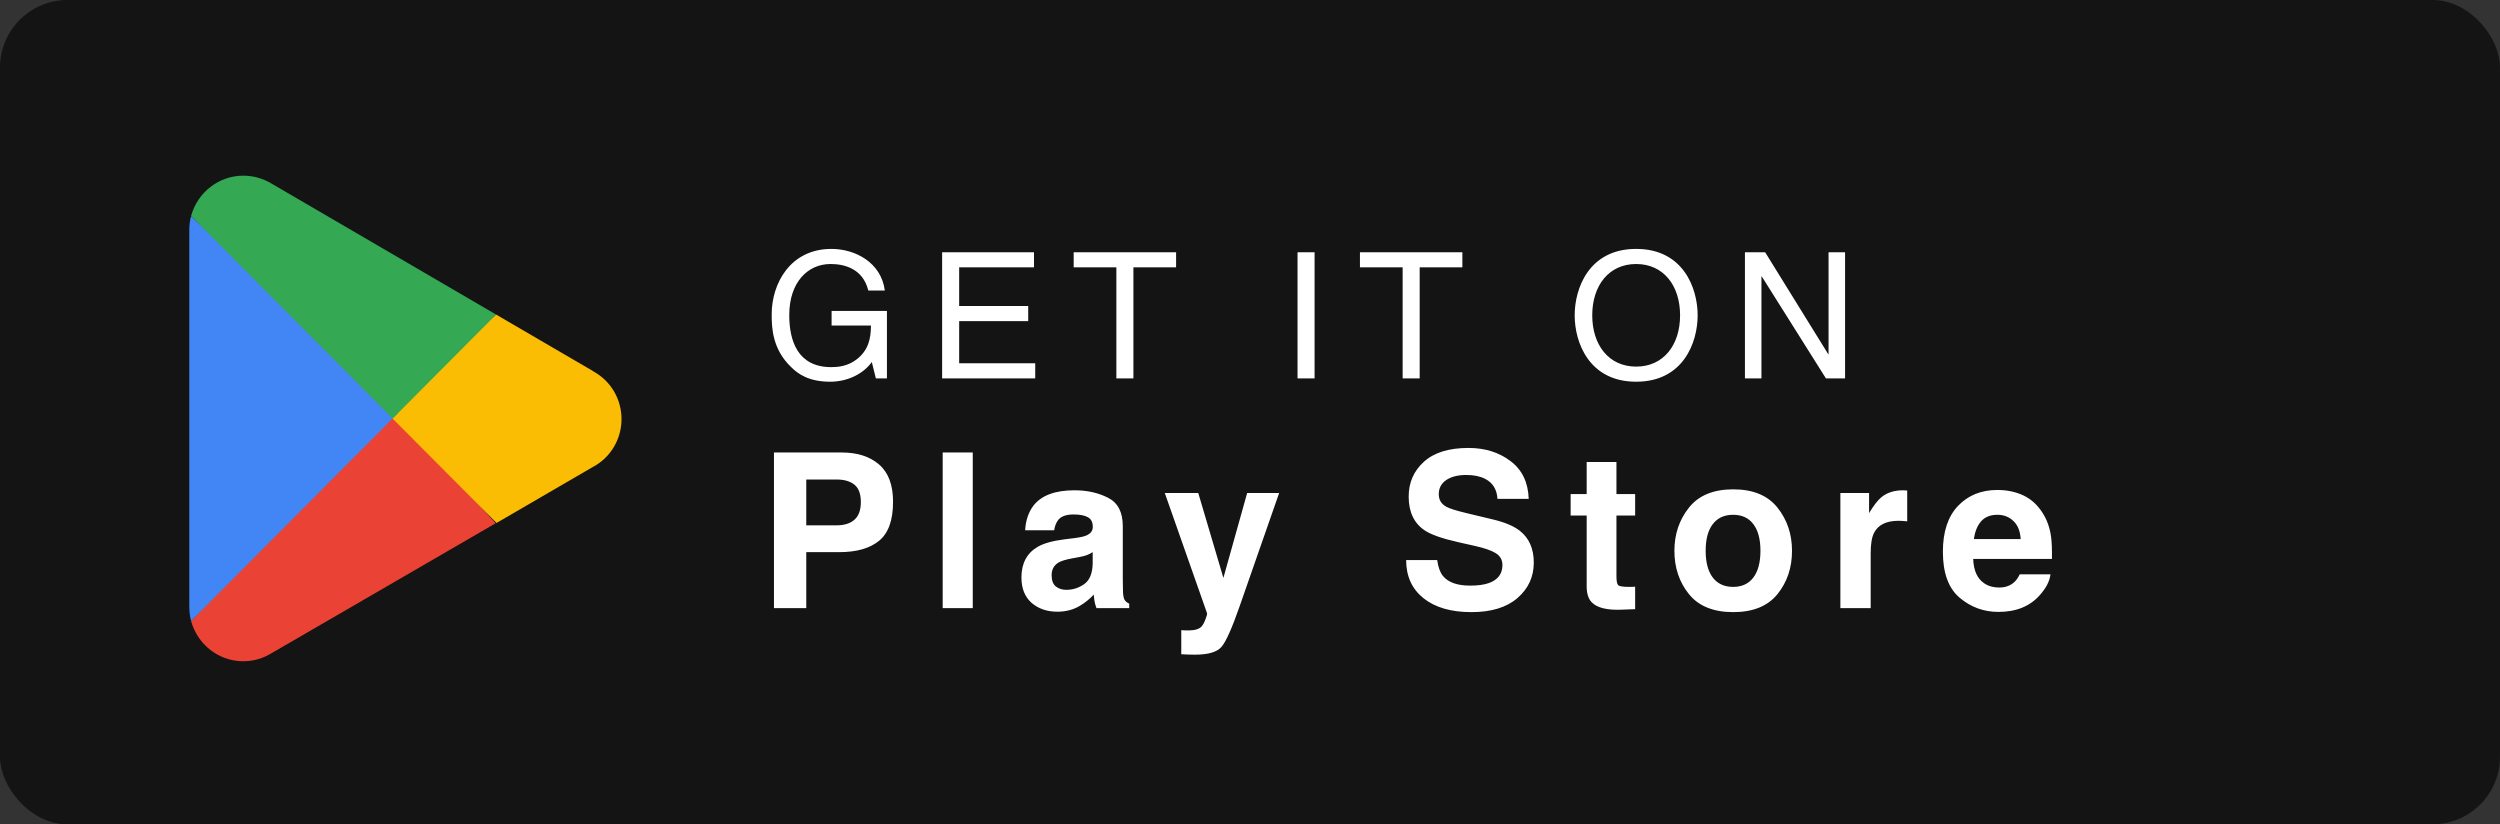 <svg width="185" height="61" viewBox="0 0 185 61" fill="none" xmlns="http://www.w3.org/2000/svg">
<rect x="0" y="0" width="185" height="61" fill="#333333" stroke="none"/>
<rect width="185" height="61" rx="5" fill="black" fill-opacity="0.6"/>
<g clip-path="url(#clip0_566_398)">
<path d="M28.945 30.162L14.14 45.954C14.306 46.554 14.605 47.108 15.013 47.572C15.422 48.036 15.929 48.399 16.496 48.633C17.064 48.867 17.676 48.966 18.287 48.922C18.898 48.879 19.49 48.693 20.02 48.38L36.678 38.721L28.945 30.162Z" fill="#EA4335"/>
<path d="M43.915 27.478L36.711 23.277L28.602 30.522L36.744 38.699L43.893 34.543C44.526 34.205 45.057 33.698 45.427 33.075C45.797 32.452 45.993 31.738 45.993 31.011C45.993 30.283 45.797 29.569 45.427 28.946C45.057 28.323 44.526 27.816 43.893 27.478L43.915 27.478Z" fill="#FBBC04"/>
<path d="M14.14 15.987C14.05 16.324 14.006 16.672 14.007 17.021V44.921C14.008 45.27 14.053 45.617 14.14 45.954L29.452 30.566L14.14 15.987Z" fill="#4285F4"/>
<path d="M29.055 30.971L36.711 23.277L20.075 13.573C19.449 13.2 18.737 13.002 18.012 13C16.212 12.996 14.629 14.213 14.14 15.977L29.055 30.971Z" fill="#34A853"/>
</g>
<path d="M61.538 24.087V23.008H65.633V28H64.814L64.515 26.791C63.878 27.675 62.708 28.247 61.434 28.247C59.835 28.247 59.055 27.662 58.574 27.194C57.144 25.842 57.105 24.243 57.105 23.255C57.105 20.98 58.483 18.419 61.525 18.419C63.267 18.419 65.204 19.407 65.477 21.5H64.255C63.852 19.875 62.487 19.537 61.46 19.537C59.783 19.537 58.405 20.876 58.405 23.32C58.405 25.218 59.029 27.168 61.512 27.168C61.98 27.168 62.734 27.116 63.423 26.57C64.242 25.92 64.45 25.088 64.45 24.087H61.538ZM76.607 26.882V28H69.717V18.666H76.516V19.784H70.978V22.644H76.087V23.762H70.978V26.882H76.607ZM79.452 19.784V18.666H87.031V19.784H83.872V28H82.611V19.784H79.452ZM97.279 18.666V28H96.018V18.666H97.279ZM100.636 19.784V18.666H108.215V19.784H105.056V28H103.795V19.784H100.636ZM124.326 23.333C124.326 21.136 123.104 19.537 121.076 19.537C119.048 19.537 117.826 21.136 117.826 23.333C117.826 25.53 119.048 27.129 121.076 27.129C123.104 27.129 124.326 25.53 124.326 23.333ZM125.626 23.333C125.626 25.348 124.56 28.247 121.076 28.247C117.592 28.247 116.526 25.348 116.526 23.333C116.526 21.318 117.592 18.419 121.076 18.419C124.56 18.419 125.626 21.318 125.626 23.333ZM135.313 26.206V18.666H136.535V28H135.118L130.373 20.46H130.347V28H129.125V18.666H130.62L135.287 26.206H135.313Z" fill="white"/>
<path d="M63.703 37.148C63.703 36.55 63.544 36.122 63.227 35.867C62.914 35.612 62.474 35.484 61.906 35.484H59.664V38.875H61.906C62.474 38.875 62.914 38.737 63.227 38.461C63.544 38.185 63.703 37.747 63.703 37.148ZM66.086 37.133C66.086 38.492 65.742 39.453 65.055 40.016C64.367 40.578 63.385 40.859 62.109 40.859H59.664V45H57.273V33.484H62.289C63.445 33.484 64.367 33.781 65.055 34.375C65.742 34.969 66.086 35.888 66.086 37.133ZM71.984 45H69.758V33.484H71.984V45ZM80.859 40.859C80.719 40.948 80.576 41.021 80.43 41.078C80.289 41.13 80.094 41.18 79.844 41.227L79.344 41.32C78.875 41.404 78.539 41.505 78.336 41.625C77.992 41.828 77.82 42.143 77.82 42.57C77.82 42.95 77.924 43.227 78.133 43.398C78.346 43.565 78.604 43.648 78.906 43.648C79.385 43.648 79.826 43.508 80.227 43.227C80.633 42.945 80.844 42.432 80.859 41.688V40.859ZM79.508 39.82C79.919 39.768 80.213 39.703 80.391 39.625C80.708 39.49 80.867 39.279 80.867 38.992C80.867 38.643 80.745 38.404 80.5 38.273C80.26 38.138 79.906 38.07 79.438 38.07C78.912 38.07 78.539 38.2 78.32 38.461C78.164 38.654 78.06 38.914 78.008 39.242H75.859C75.906 38.497 76.115 37.885 76.484 37.406C77.073 36.656 78.083 36.281 79.516 36.281C80.448 36.281 81.276 36.466 82 36.836C82.724 37.206 83.086 37.904 83.086 38.93V42.836C83.086 43.107 83.091 43.435 83.102 43.82C83.117 44.112 83.162 44.31 83.234 44.414C83.307 44.518 83.417 44.604 83.562 44.672V45H81.141C81.073 44.828 81.026 44.667 81 44.516C80.974 44.365 80.953 44.193 80.938 44C80.63 44.333 80.276 44.617 79.875 44.852C79.396 45.128 78.854 45.266 78.25 45.266C77.479 45.266 76.841 45.047 76.336 44.609C75.836 44.167 75.586 43.542 75.586 42.734C75.586 41.688 75.99 40.93 76.797 40.461C77.24 40.206 77.891 40.023 78.75 39.914L79.508 39.82ZM87.414 46.633L87.695 46.648C87.914 46.659 88.122 46.651 88.32 46.625C88.518 46.599 88.685 46.539 88.82 46.445C88.951 46.357 89.07 46.172 89.18 45.891C89.294 45.609 89.341 45.438 89.32 45.375L86.195 36.484H88.672L90.531 42.766L92.289 36.484H94.656L91.734 44.859C91.172 46.474 90.727 47.474 90.398 47.859C90.07 48.25 89.414 48.445 88.43 48.445C88.232 48.445 88.073 48.443 87.953 48.438C87.833 48.438 87.654 48.43 87.414 48.414V46.633ZM106.352 41.445C106.424 41.971 106.568 42.365 106.781 42.625C107.172 43.099 107.841 43.336 108.789 43.336C109.357 43.336 109.818 43.273 110.172 43.148C110.844 42.909 111.18 42.464 111.18 41.812C111.18 41.432 111.013 41.138 110.68 40.93C110.346 40.727 109.823 40.547 109.109 40.391L107.891 40.117C106.693 39.846 105.865 39.552 105.406 39.234C104.63 38.703 104.242 37.872 104.242 36.742C104.242 35.711 104.617 34.854 105.367 34.172C106.117 33.49 107.219 33.148 108.672 33.148C109.885 33.148 110.919 33.471 111.773 34.117C112.633 34.758 113.083 35.69 113.125 36.914H110.812C110.771 36.221 110.469 35.729 109.906 35.438C109.531 35.245 109.065 35.148 108.508 35.148C107.888 35.148 107.393 35.273 107.023 35.523C106.654 35.773 106.469 36.122 106.469 36.57C106.469 36.982 106.651 37.289 107.016 37.492C107.25 37.628 107.75 37.786 108.516 37.969L110.5 38.445C111.37 38.654 112.026 38.932 112.469 39.281C113.156 39.823 113.5 40.607 113.5 41.633C113.5 42.685 113.096 43.56 112.289 44.258C111.487 44.95 110.352 45.297 108.883 45.297C107.383 45.297 106.203 44.956 105.344 44.273C104.484 43.586 104.055 42.643 104.055 41.445H106.352ZM116.227 38.148V36.562H117.414V34.188H119.617V36.562H121V38.148H119.617V42.648C119.617 42.997 119.661 43.216 119.75 43.305C119.839 43.388 120.109 43.43 120.562 43.43C120.63 43.43 120.701 43.43 120.773 43.43C120.852 43.425 120.927 43.419 121 43.414V45.078L119.945 45.117C118.893 45.154 118.174 44.971 117.789 44.57C117.539 44.315 117.414 43.922 117.414 43.391V38.148H116.227ZM128.25 43.43C128.901 43.43 129.401 43.198 129.75 42.734C130.099 42.271 130.273 41.612 130.273 40.758C130.273 39.904 130.099 39.247 129.75 38.789C129.401 38.325 128.901 38.094 128.25 38.094C127.599 38.094 127.096 38.325 126.742 38.789C126.393 39.247 126.219 39.904 126.219 40.758C126.219 41.612 126.393 42.271 126.742 42.734C127.096 43.198 127.599 43.43 128.25 43.43ZM132.609 40.758C132.609 42.008 132.25 43.078 131.531 43.969C130.812 44.854 129.721 45.297 128.258 45.297C126.794 45.297 125.703 44.854 124.984 43.969C124.266 43.078 123.906 42.008 123.906 40.758C123.906 39.529 124.266 38.464 124.984 37.562C125.703 36.661 126.794 36.211 128.258 36.211C129.721 36.211 130.812 36.661 131.531 37.562C132.25 38.464 132.609 39.529 132.609 40.758ZM140.836 36.281C140.878 36.281 140.911 36.284 140.938 36.289C140.969 36.289 141.034 36.292 141.133 36.297V38.578C140.992 38.562 140.867 38.552 140.758 38.547C140.648 38.542 140.56 38.539 140.492 38.539C139.596 38.539 138.995 38.831 138.688 39.414C138.516 39.742 138.43 40.247 138.43 40.93V45H136.188V36.484H138.312V37.969C138.656 37.401 138.956 37.013 139.211 36.805C139.628 36.456 140.169 36.281 140.836 36.281ZM147.805 38.094C147.289 38.094 146.888 38.255 146.602 38.578C146.32 38.901 146.143 39.339 146.07 39.891H149.531C149.495 39.302 149.315 38.857 148.992 38.555C148.674 38.247 148.279 38.094 147.805 38.094ZM147.805 36.258C148.513 36.258 149.151 36.391 149.719 36.656C150.286 36.922 150.755 37.341 151.125 37.914C151.458 38.419 151.674 39.005 151.773 39.672C151.831 40.062 151.854 40.625 151.844 41.359H146.016C146.047 42.214 146.315 42.812 146.82 43.156C147.128 43.37 147.497 43.477 147.93 43.477C148.388 43.477 148.76 43.346 149.047 43.086C149.203 42.945 149.341 42.75 149.461 42.5H151.734C151.677 43.005 151.414 43.518 150.945 44.039C150.216 44.867 149.195 45.281 147.883 45.281C146.799 45.281 145.844 44.932 145.016 44.234C144.188 43.536 143.773 42.401 143.773 40.828C143.773 39.354 144.146 38.224 144.891 37.438C145.641 36.651 146.612 36.258 147.805 36.258Z" fill="white"/>
<defs>
<clipPath id="clip0_566_398">
<rect width="32" height="36" fill="white" transform="translate(14 13)"/>
</clipPath>
</defs>
</svg>
